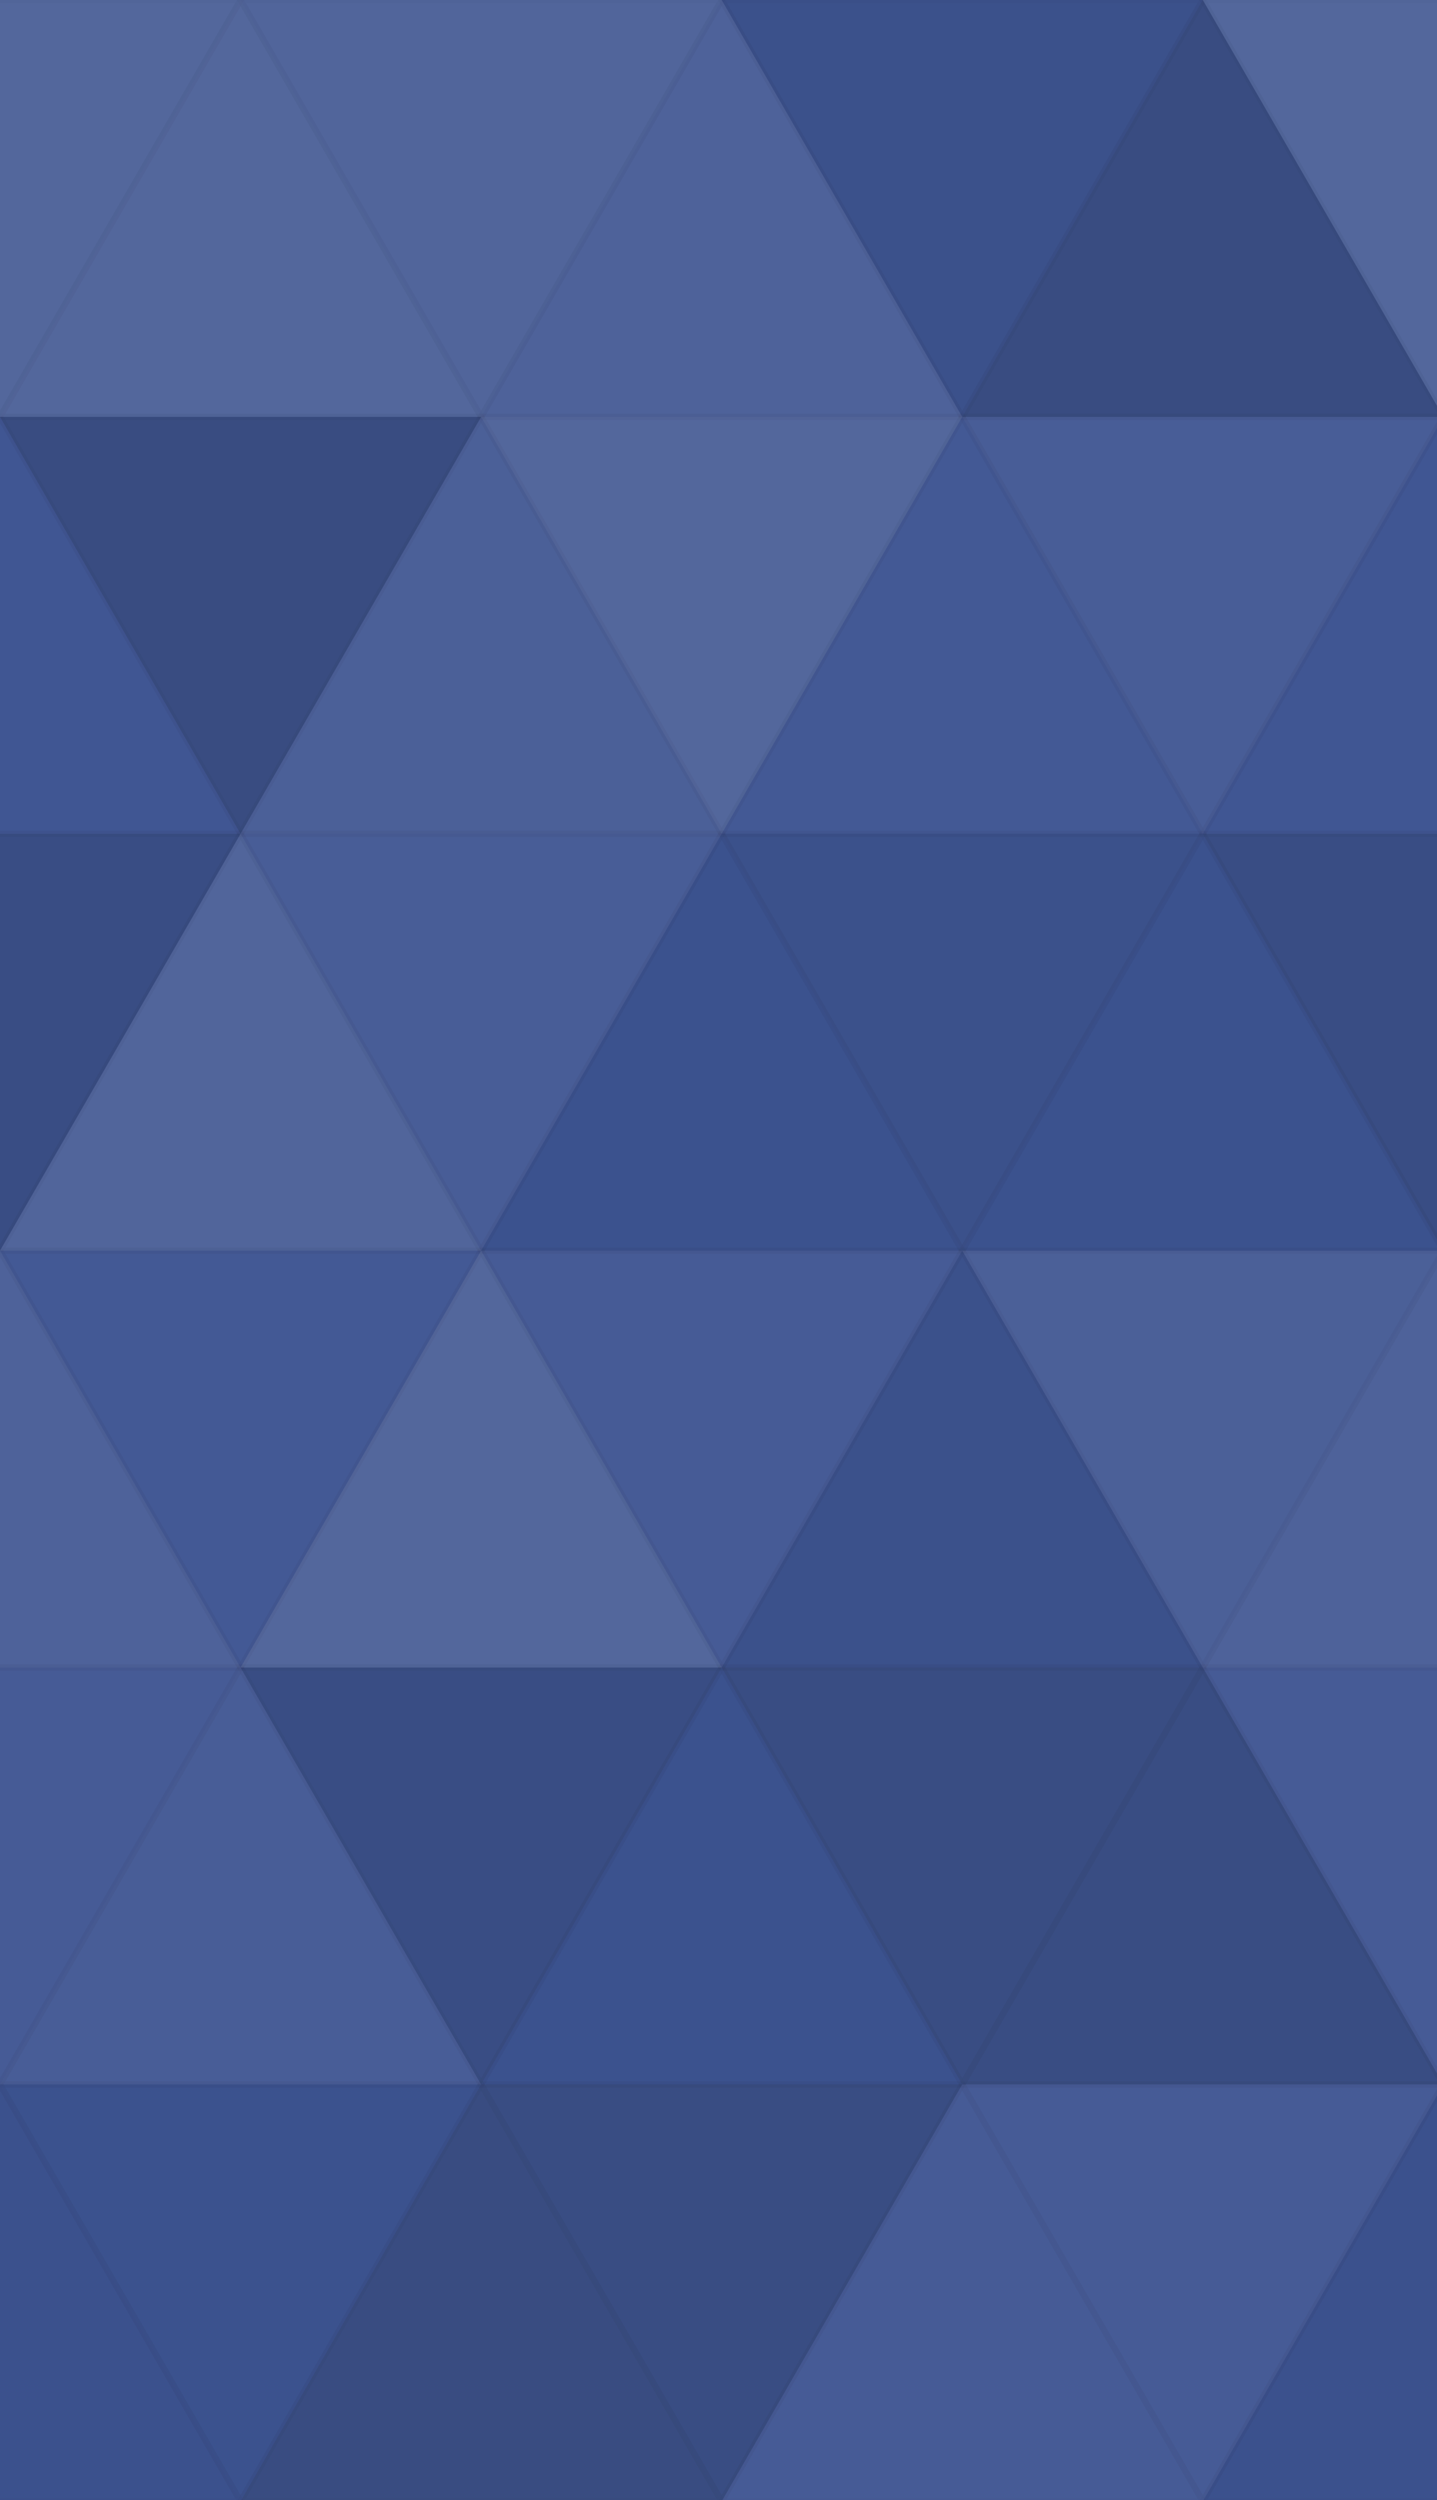 <svg xmlns="http://www.w3.org/2000/svg" width="226" height="393"><rect x="0" y="0" width="100%" height="100%" fill="rgb(61, 84, 146)"  /><polyline points="37.833, 0, 75.667, 65.529, 0, 65.529, 37.833, 0" fill="#ddd" fill-opacity="0.141" stroke="#000" stroke-opacity="0.02" transform="translate(-37.833, 0.0) rotate(180, 37.833, 32.765)"  /><polyline points="37.833, 0, 75.667, 65.529, 0, 65.529, 37.833, 0" fill="#ddd" fill-opacity="0.141" stroke="#000" stroke-opacity="0.02" transform="translate(189.167, 0.0) rotate(180, 37.833, 32.765)"  /><polyline points="37.833, 0, 75.667, 65.529, 0, 65.529, 37.833, 0" fill="#ddd" fill-opacity="0.141" stroke="#000" stroke-opacity="0.02" transform="translate(0.0, 0.0) rotate(0, 37.833, 32.765)"  /><polyline points="37.833, 0, 75.667, 65.529, 0, 65.529, 37.833, 0" fill="#ddd" fill-opacity="0.124" stroke="#000" stroke-opacity="0.02" transform="translate(37.833, 0.0) rotate(180, 37.833, 32.765)"  /><polyline points="37.833, 0, 75.667, 65.529, 0, 65.529, 37.833, 0" fill="#ddd" fill-opacity="0.107" stroke="#000" stroke-opacity="0.02" transform="translate(75.667, 0.0) rotate(0, 37.833, 32.765)"  /><polyline points="37.833, 0, 75.667, 65.529, 0, 65.529, 37.833, 0" fill="#222" fill-opacity="0.063" stroke="#000" stroke-opacity="0.02" transform="translate(113.5, 0.0) rotate(180, 37.833, 32.765)"  /><polyline points="37.833, 0, 75.667, 65.529, 0, 65.529, 37.833, 0" fill="#222" fill-opacity="0.15" stroke="#000" stroke-opacity="0.02" transform="translate(151.333, 0.0) rotate(0, 37.833, 32.765)"  /><polyline points="37.833, 0, 75.667, 65.529, 0, 65.529, 37.833, 0" fill="#ddd" fill-opacity="0.02" stroke="#000" stroke-opacity="0.02" transform="translate(-37.833, 65.529) rotate(0, 37.833, 32.765)"  /><polyline points="37.833, 0, 75.667, 65.529, 0, 65.529, 37.833, 0" fill="#ddd" fill-opacity="0.02" stroke="#000" stroke-opacity="0.02" transform="translate(189.167, 65.529) rotate(0, 37.833, 32.765)"  /><polyline points="37.833, 0, 75.667, 65.529, 0, 65.529, 37.833, 0" fill="#222" fill-opacity="0.15" stroke="#000" stroke-opacity="0.02" transform="translate(0.0, 65.529) rotate(180, 37.833, 32.765)"  /><polyline points="37.833, 0, 75.667, 65.529, 0, 65.529, 37.833, 0" fill="#ddd" fill-opacity="0.089" stroke="#000" stroke-opacity="0.02" transform="translate(37.833, 65.529) rotate(0, 37.833, 32.765)"  /><polyline points="37.833, 0, 75.667, 65.529, 0, 65.529, 37.833, 0" fill="#ddd" fill-opacity="0.141" stroke="#000" stroke-opacity="0.02" transform="translate(75.667, 65.529) rotate(180, 37.833, 32.765)"  /><polyline points="37.833, 0, 75.667, 65.529, 0, 65.529, 37.833, 0" fill="#ddd" fill-opacity="0.037" stroke="#000" stroke-opacity="0.02" transform="translate(113.5, 65.529) rotate(0, 37.833, 32.765)"  /><polyline points="37.833, 0, 75.667, 65.529, 0, 65.529, 37.833, 0" fill="#ddd" fill-opacity="0.072" stroke="#000" stroke-opacity="0.02" transform="translate(151.333, 65.529) rotate(180, 37.833, 32.765)"  /><polyline points="37.833, 0, 75.667, 65.529, 0, 65.529, 37.833, 0" fill="#222" fill-opacity="0.115" stroke="#000" stroke-opacity="0.02" transform="translate(-37.833, 131.059) rotate(180, 37.833, 32.765)"  /><polyline points="37.833, 0, 75.667, 65.529, 0, 65.529, 37.833, 0" fill="#222" fill-opacity="0.115" stroke="#000" stroke-opacity="0.02" transform="translate(189.167, 131.059) rotate(180, 37.833, 32.765)"  /><polyline points="37.833, 0, 75.667, 65.529, 0, 65.529, 37.833, 0" fill="#ddd" fill-opacity="0.124" stroke="#000" stroke-opacity="0.02" transform="translate(0.0, 131.059) rotate(0, 37.833, 32.765)"  /><polyline points="37.833, 0, 75.667, 65.529, 0, 65.529, 37.833, 0" fill="#ddd" fill-opacity="0.072" stroke="#000" stroke-opacity="0.02" transform="translate(37.833, 131.059) rotate(180, 37.833, 32.765)"  /><polyline points="37.833, 0, 75.667, 65.529, 0, 65.529, 37.833, 0" fill="#222" fill-opacity="0.029" stroke="#000" stroke-opacity="0.02" transform="translate(75.667, 131.059) rotate(0, 37.833, 32.765)"  /><polyline points="37.833, 0, 75.667, 65.529, 0, 65.529, 37.833, 0" fill="#222" fill-opacity="0.063" stroke="#000" stroke-opacity="0.02" transform="translate(113.5, 131.059) rotate(180, 37.833, 32.765)"  /><polyline points="37.833, 0, 75.667, 65.529, 0, 65.529, 37.833, 0" fill="#222" fill-opacity="0.029" stroke="#000" stroke-opacity="0.02" transform="translate(151.333, 131.059) rotate(0, 37.833, 32.765)"  /><polyline points="37.833, 0, 75.667, 65.529, 0, 65.529, 37.833, 0" fill="#ddd" fill-opacity="0.107" stroke="#000" stroke-opacity="0.02" transform="translate(-37.833, 196.588) rotate(0, 37.833, 32.765)"  /><polyline points="37.833, 0, 75.667, 65.529, 0, 65.529, 37.833, 0" fill="#ddd" fill-opacity="0.107" stroke="#000" stroke-opacity="0.02" transform="translate(189.167, 196.588) rotate(0, 37.833, 32.765)"  /><polyline points="37.833, 0, 75.667, 65.529, 0, 65.529, 37.833, 0" fill="#ddd" fill-opacity="0.037" stroke="#000" stroke-opacity="0.02" transform="translate(0.0, 196.588) rotate(180, 37.833, 32.765)"  /><polyline points="37.833, 0, 75.667, 65.529, 0, 65.529, 37.833, 0" fill="#ddd" fill-opacity="0.141" stroke="#000" stroke-opacity="0.02" transform="translate(37.833, 196.588) rotate(0, 37.833, 32.765)"  /><polyline points="37.833, 0, 75.667, 65.529, 0, 65.529, 37.833, 0" fill="#ddd" fill-opacity="0.055" stroke="#000" stroke-opacity="0.02" transform="translate(75.667, 196.588) rotate(180, 37.833, 32.765)"  /><polyline points="37.833, 0, 75.667, 65.529, 0, 65.529, 37.833, 0" fill="#222" fill-opacity="0.063" stroke="#000" stroke-opacity="0.02" transform="translate(113.5, 196.588) rotate(0, 37.833, 32.765)"  /><polyline points="37.833, 0, 75.667, 65.529, 0, 65.529, 37.833, 0" fill="#ddd" fill-opacity="0.089" stroke="#000" stroke-opacity="0.02" transform="translate(151.333, 196.588) rotate(180, 37.833, 32.765)"  /><polyline points="37.833, 0, 75.667, 65.529, 0, 65.529, 37.833, 0" fill="#ddd" fill-opacity="0.055" stroke="#000" stroke-opacity="0.02" transform="translate(-37.833, 262.117) rotate(180, 37.833, 32.765)"  /><polyline points="37.833, 0, 75.667, 65.529, 0, 65.529, 37.833, 0" fill="#ddd" fill-opacity="0.055" stroke="#000" stroke-opacity="0.02" transform="translate(189.167, 262.117) rotate(180, 37.833, 32.765)"  /><polyline points="37.833, 0, 75.667, 65.529, 0, 65.529, 37.833, 0" fill="#ddd" fill-opacity="0.072" stroke="#000" stroke-opacity="0.02" transform="translate(0.0, 262.117) rotate(0, 37.833, 32.765)"  /><polyline points="37.833, 0, 75.667, 65.529, 0, 65.529, 37.833, 0" fill="#222" fill-opacity="0.115" stroke="#000" stroke-opacity="0.02" transform="translate(37.833, 262.117) rotate(180, 37.833, 32.765)"  /><polyline points="37.833, 0, 75.667, 65.529, 0, 65.529, 37.833, 0" fill="#222" fill-opacity="0.029" stroke="#000" stroke-opacity="0.02" transform="translate(75.667, 262.117) rotate(0, 37.833, 32.765)"  /><polyline points="37.833, 0, 75.667, 65.529, 0, 65.529, 37.833, 0" fill="#222" fill-opacity="0.133" stroke="#000" stroke-opacity="0.02" transform="translate(113.5, 262.117) rotate(180, 37.833, 32.765)"  /><polyline points="37.833, 0, 75.667, 65.529, 0, 65.529, 37.833, 0" fill="#222" fill-opacity="0.133" stroke="#000" stroke-opacity="0.02" transform="translate(151.333, 262.117) rotate(0, 37.833, 32.765)"  /><polyline points="37.833, 0, 75.667, 65.529, 0, 65.529, 37.833, 0" fill="#222" fill-opacity="0.046" stroke="#000" stroke-opacity="0.02" transform="translate(-37.833, 327.646) rotate(0, 37.833, 32.765)"  /><polyline points="37.833, 0, 75.667, 65.529, 0, 65.529, 37.833, 0" fill="#222" fill-opacity="0.046" stroke="#000" stroke-opacity="0.02" transform="translate(189.167, 327.646) rotate(0, 37.833, 32.765)"  /><polyline points="37.833, 0, 75.667, 65.529, 0, 65.529, 37.833, 0" fill="#222" fill-opacity="0.029" stroke="#000" stroke-opacity="0.02" transform="translate(0.0, 327.646) rotate(180, 37.833, 32.765)"  /><polyline points="37.833, 0, 75.667, 65.529, 0, 65.529, 37.833, 0" fill="#222" fill-opacity="0.15" stroke="#000" stroke-opacity="0.02" transform="translate(37.833, 327.646) rotate(0, 37.833, 32.765)"  /><polyline points="37.833, 0, 75.667, 65.529, 0, 65.529, 37.833, 0" fill="#222" fill-opacity="0.133" stroke="#000" stroke-opacity="0.02" transform="translate(75.667, 327.646) rotate(180, 37.833, 32.765)"  /><polyline points="37.833, 0, 75.667, 65.529, 0, 65.529, 37.833, 0" fill="#ddd" fill-opacity="0.055" stroke="#000" stroke-opacity="0.02" transform="translate(113.5, 327.646) rotate(0, 37.833, 32.765)"  /><polyline points="37.833, 0, 75.667, 65.529, 0, 65.529, 37.833, 0" fill="#ddd" fill-opacity="0.055" stroke="#000" stroke-opacity="0.02" transform="translate(151.333, 327.646) rotate(180, 37.833, 32.765)"  /></svg>